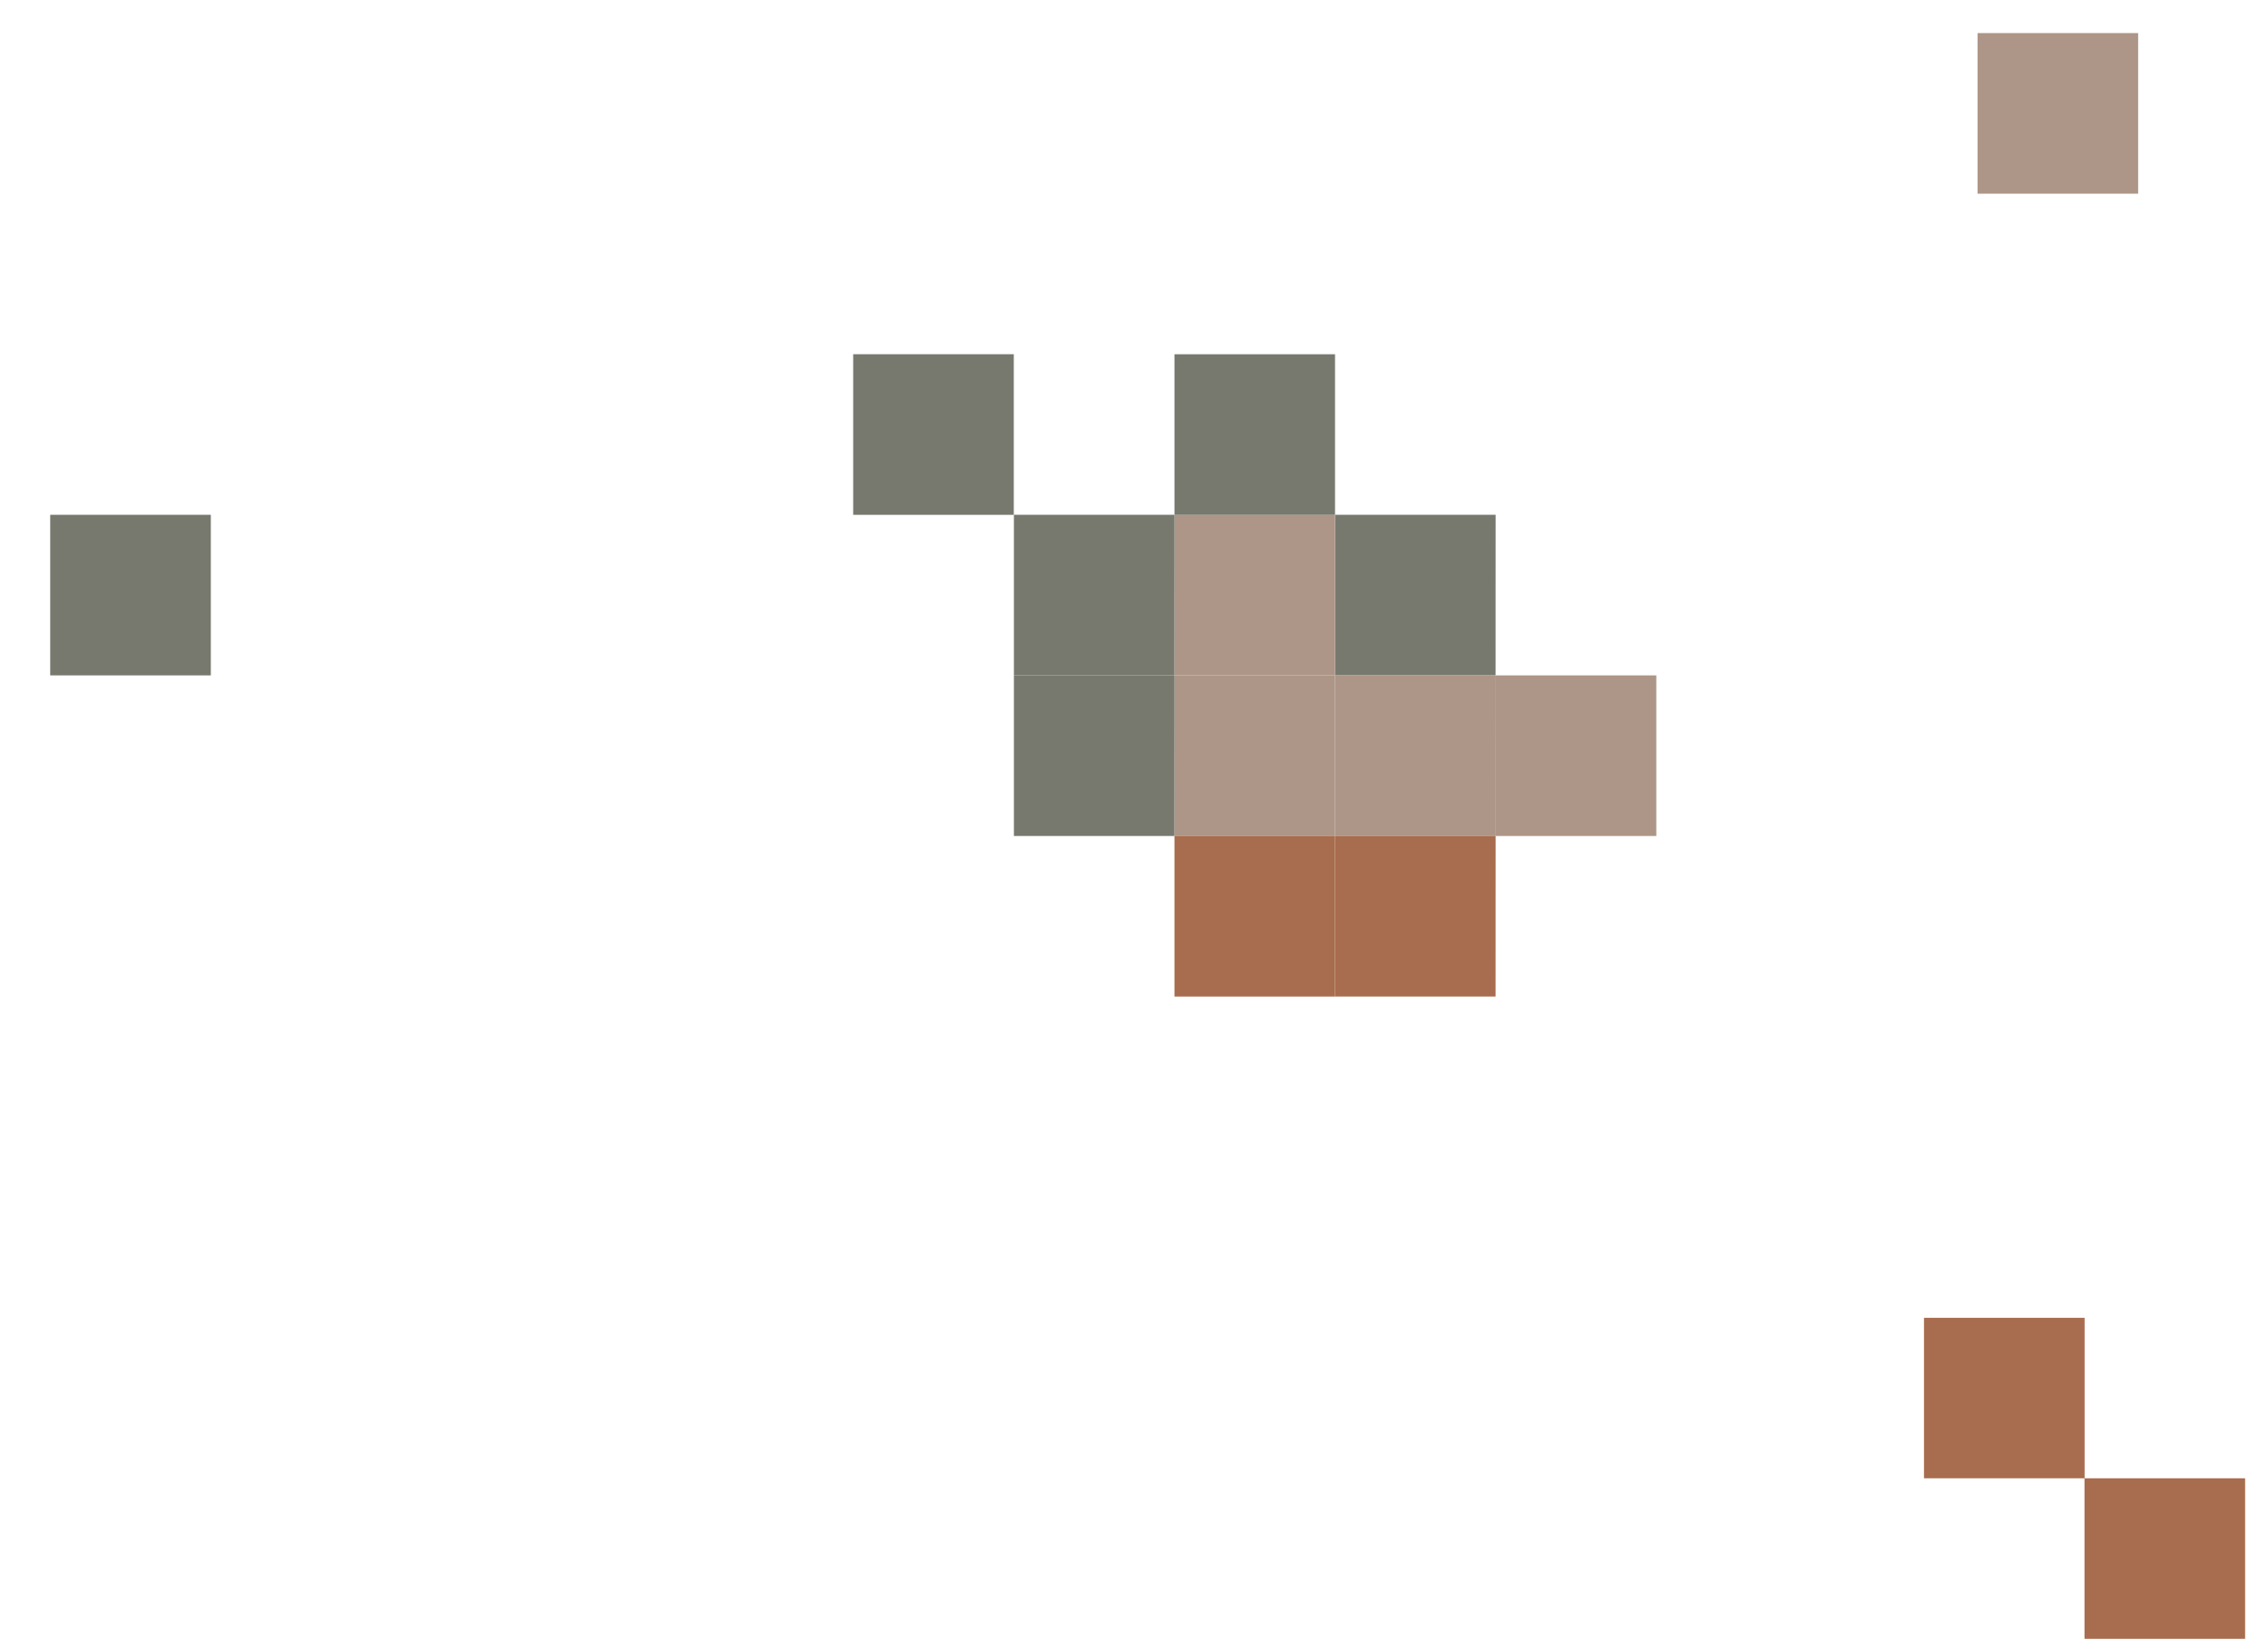 <svg width="44" height="32" viewBox="0 0 44 32" fill="none" xmlns="http://www.w3.org/2000/svg"><path fill="#77796E" d="M29.015 13.105H25.9V9.989h3.116z"/><path fill="#AD9687" d="M32.133 16.221h-3.116v-3.116h3.116zm9.348-12.463h-3.116V.642h3.116zM25.9 13.105h-3.115V9.989H25.9zm3.115 3.116H25.9v-3.116h3.116z"/><path fill="#A86D4E" d="M29.015 19.337H25.9V16.22h3.116zm11.427 9.348h-3.116V25.57h3.116zm3.114 3.115H40.44v-3.115h3.116z"/><path fill="#77796E" d="M22.785 13.105H19.67V9.989h3.116z"/><path fill="#77796E" d="M25.9 9.99h-3.115V6.874H25.9zM4.09 13.105H.974V9.989H4.09z"/><path fill="#AD9687" d="M25.9 16.221h-3.115v-3.116H25.9z"/><path fill="#A86D4E" d="M25.9 19.337h-3.115V16.22H25.9z"/><path fill="#77796E" d="M22.785 16.221H19.67v-3.116h3.116zM19.668 9.99h-3.116V6.874h3.116z"/></svg>